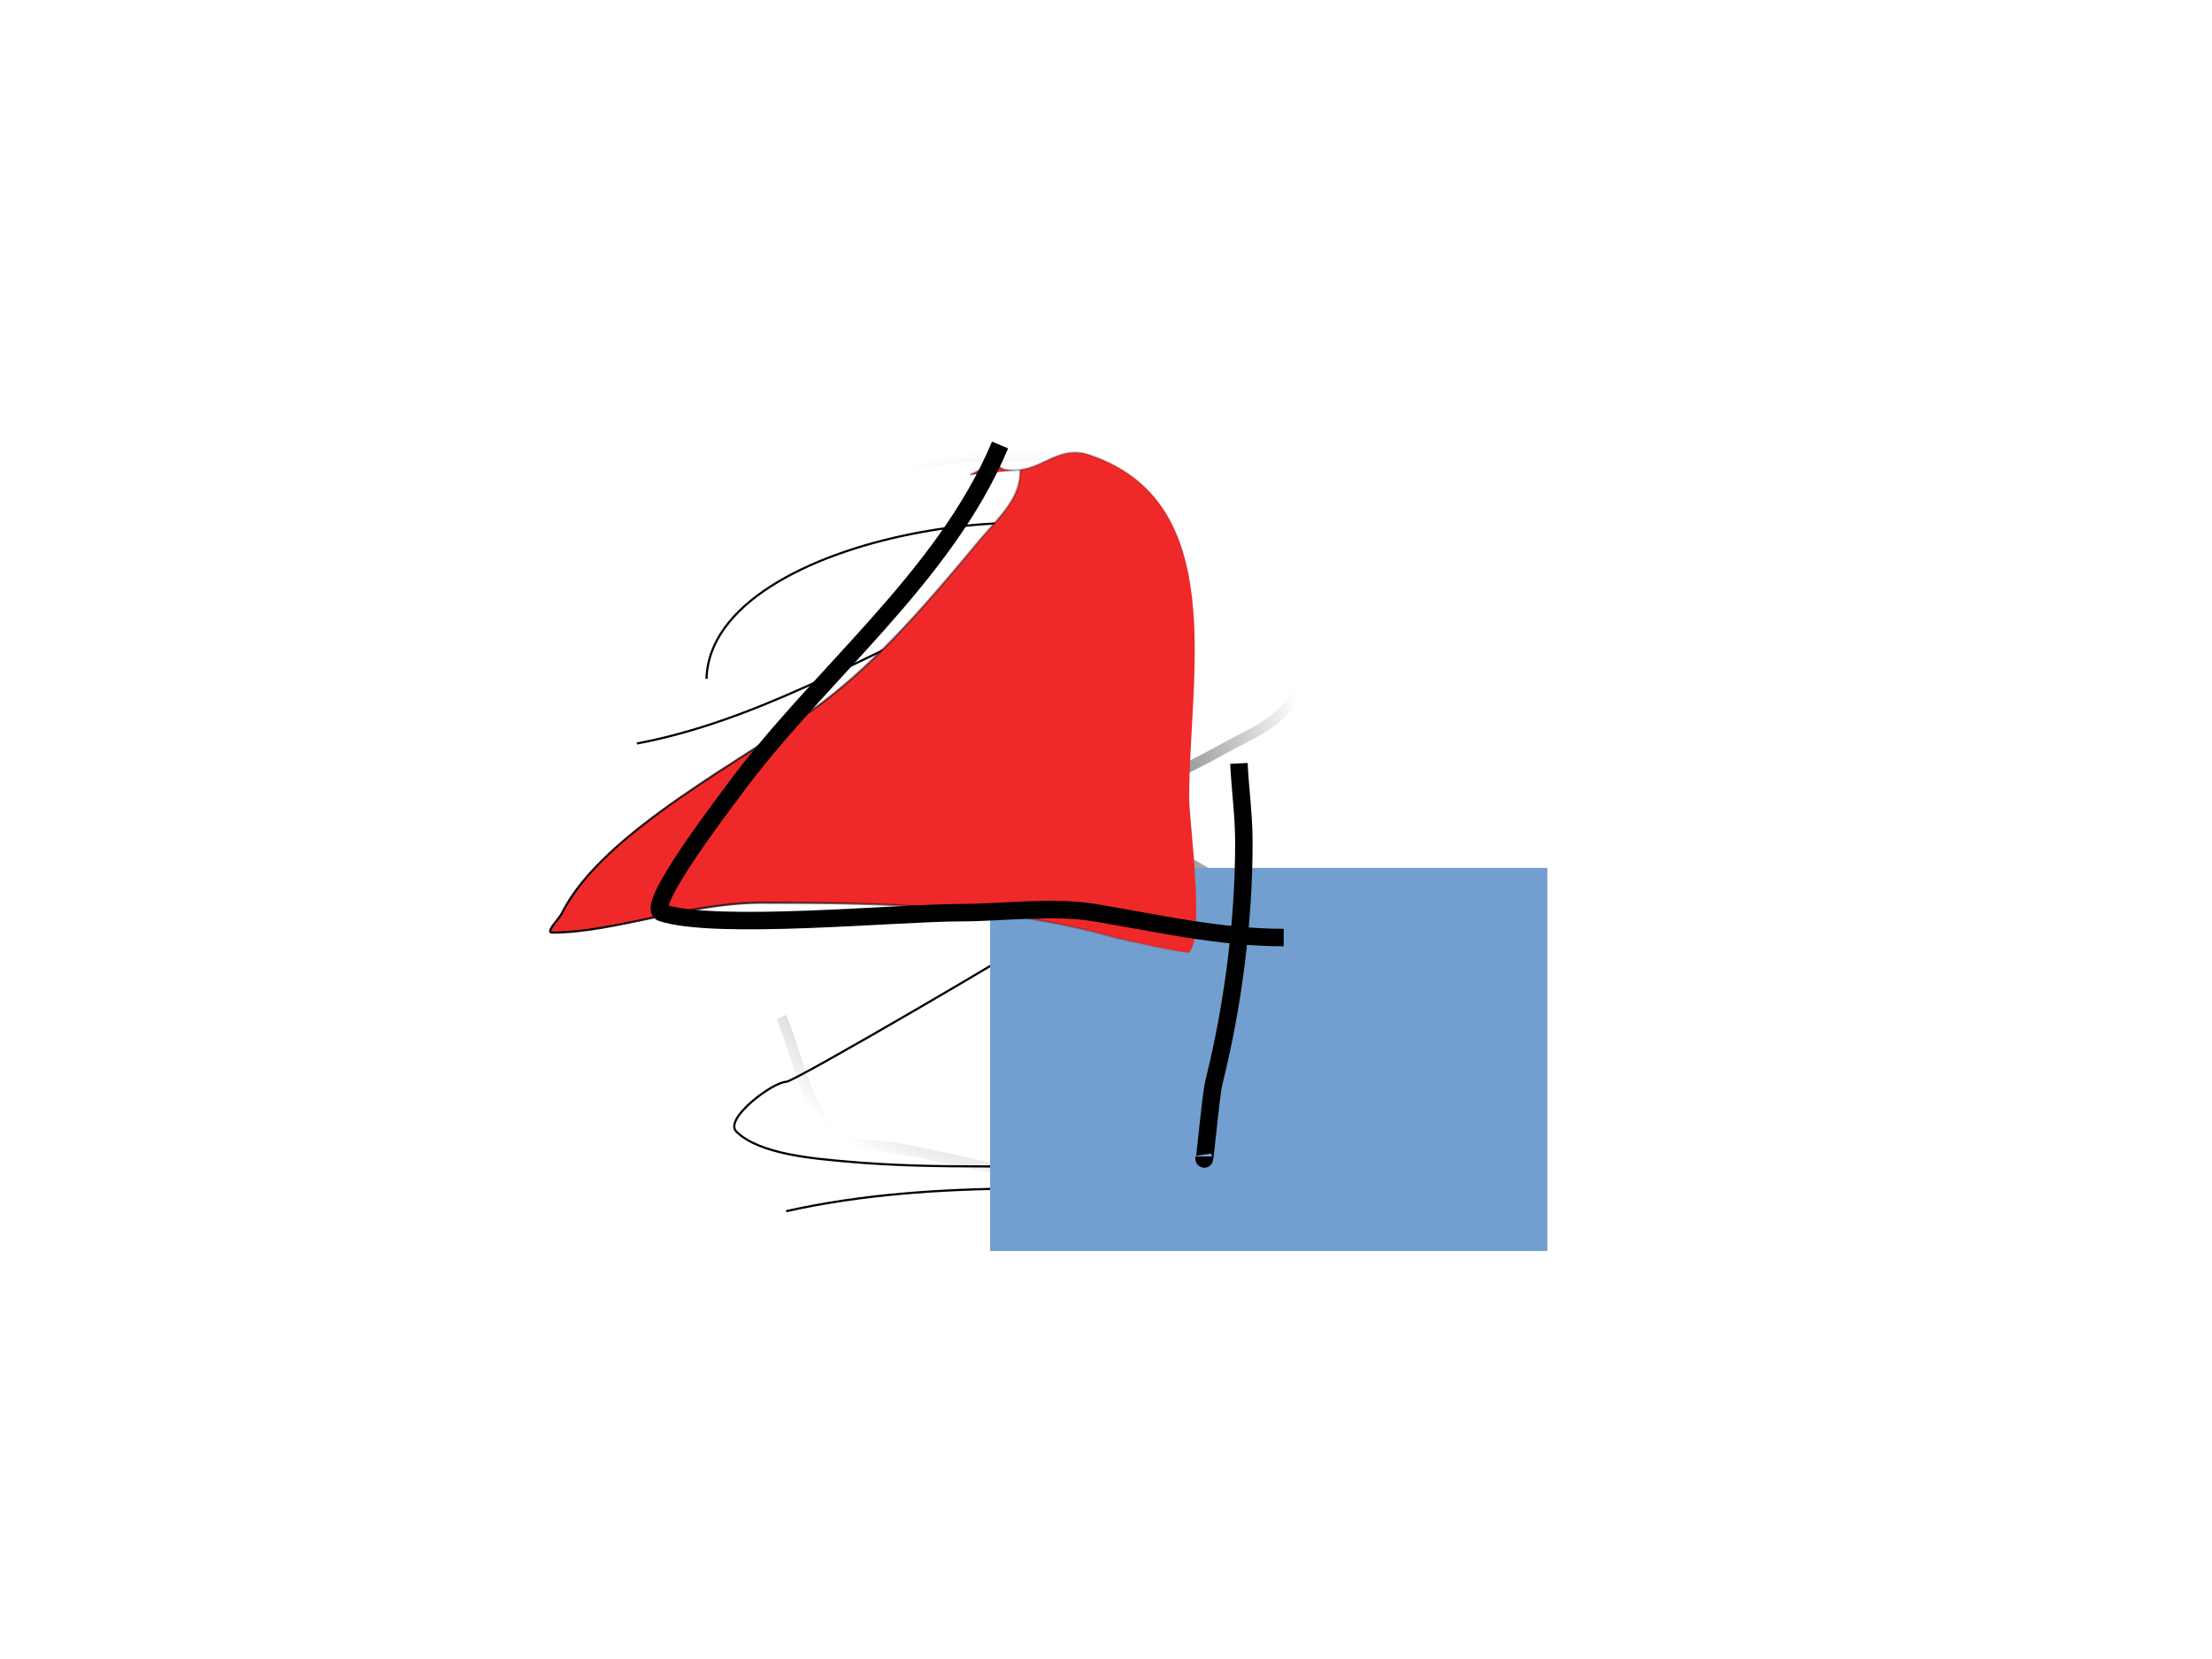 <?xml version="1.0" encoding="UTF-8" standalone="no"?>
<!-- Created with Inkscape (http://www.inkscape.org/) -->

<svg
   xmlns:dc="http://purl.org/dc/elements/1.1/"
   xmlns:cc="http://creativecommons.org/ns#"
   xmlns:rdf="http://www.w3.org/1999/02/22-rdf-syntax-ns#"
   xmlns:svg="http://www.w3.org/2000/svg"
   xmlns="http://www.w3.org/2000/svg"
   xmlns:xlink="http://www.w3.org/1999/xlink"
   xmlns:sodipodi="http://sodipodi.sourceforge.net/DTD/sodipodi-0.dtd"
   xmlns:inkscape="http://www.inkscape.org/namespaces/inkscape"
   width="1024"
   height="768"
   id="svg2985"
   version="1.1"
   inkscape:version="0.48.2 r9819"
   sodipodi:docname="drawing-1.svg">
  <defs
     id="defs2987">
    <linearGradient
       inkscape:collect="always"
       id="linearGradient3799">
      <stop
         style="stop-color:#000000;stop-opacity:1;"
         offset="0"
         id="stop3801" />
      <stop
         style="stop-color:#000000;stop-opacity:0;"
         offset="1"
         id="stop3803" />
    </linearGradient>
    <radialGradient
       inkscape:collect="always"
       xlink:href="#linearGradient3799"
       id="radialGradient3807"
       cx="464.019"
       cy="355.486"
       fx="464.019"
       fy="355.486"
       r="144.004"
       gradientTransform="matrix(1,0,0,1.189,0,-67.235)"
       gradientUnits="userSpaceOnUse" />
    <linearGradient
       inkscape:collect="always"
       xlink:href="#linearGradient3799"
       id="linearGradient3815"
       x1="254.68"
       y1="301.318"
       x2="553.783"
       y2="301.318"
       gradientUnits="userSpaceOnUse" />
  </defs>
  <sodipodi:namedview
     inkscape:document-units="px"
     pagecolor="#ffffff"
     bordercolor="#666666"
     borderopacity="1.0"
     inkscape:pageopacity="0.0"
     inkscape:pageshadow="2"
     inkscape:zoom="0.43415836"
     inkscape:cx="-70.519774"
     inkscape:cy="283.2611"
     inkscape:current-layer="layer6"
     id="namedview2989"
     showgrid="false"
     inkscape:window-width="1600"
     inkscape:window-height="876"
     inkscape:window-x="0"
     inkscape:window-y="24"
     inkscape:window-maximized="1"
     units="px" />
  <g
     inkscape:label="slide 1"
     inkscape:groupmode="layer"
     id="layer1"
     style="display:inline"
     transform="translate(0,23.906)">
    <path
       style="color:#000000;fill:none;stroke:#000000;stroke-width:1px;stroke-linecap:butt;stroke-linejoin:miter;stroke-miterlimit:4;stroke-opacity:1;stroke-dasharray:none;stroke-dashoffset:0;marker:none;visibility:visible;display:inline;overflow:visible;enable-background:accumulate"
       d="m 294.823,320.286 c 54.78,-10.302 103.912,-39.785 154.322,-62.189 2.242,-0.997 38.27,-18.783 39.156,-16.123 3.826,11.479 0,31.754 0,43.763 0,80.317 -23.033,149.694 -23.033,225.724"
       id="path2997"
       inkscape:connector-curvature="0" />
    <path
       style="color:#000000;fill:none;stroke:#000000;stroke-width:1px;stroke-linecap:butt;stroke-linejoin:miter;stroke-miterlimit:4;stroke-opacity:1;stroke-dasharray:none;stroke-dashoffset:0;marker:none;visibility:visible;display:inline;overflow:visible;enable-background:accumulate"
       d="m 363.923,536.797 c 70.527,-15.774 144.416,-9.213 216.511,-9.213"
       id="path2999"
       inkscape:connector-curvature="0" />
  </g>
  <g
     inkscape:groupmode="layer"
     id="layer2"
     inkscape:label="slide 2"
     style="display:inline"
     transform="translate(0,23.906)">
    <path
       style="color:#000000;fill:none;stroke:#000000;stroke-width:1px;stroke-linecap:butt;stroke-linejoin:miter;stroke-miterlimit:4;stroke-opacity:1;stroke-dasharray:none;stroke-dashoffset:0;marker:none;visibility:visible;display:inline;overflow:visible;enable-background:accumulate"
       d="m 327.07,290.343 c 1.786,-68.4 181.886,-93.001 211.904,-52.976 20.143,26.857 -8.42,106.933 -23.033,131.288 -8.272,13.786 -19.386,29.154 -32.246,39.156 -5.931,4.613 -116.03,69.099 -119.772,69.099 -5.969,0 -29.005,17.061 -23.033,23.033 10.638,10.638 36.791,12.558 50.673,13.82 21.584,1.962 42.697,2.303 64.493,2.303 25.336,0 50.673,0 76.009,0"
       id="path3001"
       inkscape:connector-curvature="0" />
  </g>
  <g
     inkscape:groupmode="layer"
     id="layer3"
     inkscape:label="slide 3"
     style="display:inline"
     transform="translate(0,23.906)">
    <path
       style="color:#000000;fill:none;stroke:url(#radialGradient3807);stroke-width:4.897;stroke-linecap:butt;stroke-linejoin:miter;stroke-miterlimit:4;stroke-opacity:1;stroke-dasharray:none;stroke-dashoffset:0;marker:none;visibility:visible;display:inline;overflow:visible;enable-background:accumulate"
       d="m 322.463,265.007 c 40.403,-75.772 95.59,-78.312 177.355,-78.312 21.614,0 56.214,1.546 73.706,16.123 13.7,11.416 34.207,75.715 27.64,92.132 -5.854,14.636 -22.081,20.713 -34.55,27.64 -17.083,9.491 -38.58,19.907 -57.583,25.336 -6.219,1.777 -12.413,3.103 -18.426,4.607 -1.49,0.372 -6.142,0 -4.607,0 21.601,0 40.969,11.271 59.886,20.73 59.18,29.59 83.647,75.282 29.943,128.985 -42.514,42.514 -116.39,11.671 -165.838,4.607 -7.509,-1.073 -16.389,-0.177 -23.033,-4.607 C 374.678,494.062 367.07,457.87 361.619,446.968"
       id="path3003"
       inkscape:connector-curvature="0" />
    <g
       inkscape:groupmode="layer"
       id="layer6"
       inkscape:label="colors">
      <rect
         style="fill:#729fcf;stroke:none"
         id="rect3818"
         width="257.97"
         height="177.355"
         x="458.358"
         y="377.869" />
    </g>
  </g>
  <g
     inkscape:groupmode="layer"
     id="layer4"
     inkscape:label="slide 4"
     style="display:inline"
     transform="translate(0,23.906)">
    <g
       inkscape:groupmode="layer"
       id="layer5"
       inkscape:label="colors2">
      <path
         style="color:#000000;fill:#ef2929;stroke:url(#linearGradient3815);stroke-width:1px;stroke-linecap:butt;stroke-linejoin:miter;stroke-miterlimit:4;stroke-opacity:1;stroke-dasharray:none;stroke-dashoffset:0;marker:none;visibility:visible;display:inline;overflow:visible;enable-background:accumulate"
         d="m 472.178,193.604 c 0.777,13.041 -10.304,22.499 -18.426,32.246 -22.109,26.531 -45.85,55.117 -73.706,76.009 -33.672,25.254 -100.816,58.826 -119.772,96.739 -1.536,3.071 -8.04,9.213 -4.607,9.213 28.713,0 63.262,-13.82 96.739,-13.82 54.55,0 110.768,1.047 163.535,16.123 3.297,0.942 33.711,7.748 34.55,6.91 7.408,-7.408 0,-61.33 0,-71.403 0,-56.757 18.98,-137.246 -46.066,-158.928 -13.594,-4.531 -20.844,5.643 -32.246,6.91 -16.056,1.784 -3.207,-7.61 -23.033,2.303"
         id="path3029"
         inkscape:connector-curvature="0" />
    </g>
    <path
       style="color:#000000;fill:none;stroke:#000000;stroke-width:8.086;stroke-linecap:butt;stroke-linejoin:miter;stroke-miterlimit:4;stroke-opacity:1;stroke-dasharray:none;stroke-dashoffset:0;marker:none;visibility:visible;display:inline;overflow:visible;enable-background:accumulate"
       d="m 462.965,182.088 c -26.029,62.166 -84.921,106.977 -124.379,161.231 -3.03,4.167 -40.218,52.622 -32.246,55.279 24.777,8.259 109.004,0 138.198,0 19.605,0 42.762,-3.238 62.189,0 29.203,4.867 57.623,11.517 87.526,11.517"
       id="path3005"
       inkscape:connector-curvature="0" />
    <path
       style="color:#000000;fill:none;stroke:#000000;stroke-width:8.086;stroke-linecap:butt;stroke-linejoin:miter;stroke-miterlimit:4;stroke-opacity:1;stroke-dasharray:none;stroke-dashoffset:0;marker:none;visibility:visible;display:inline;overflow:visible;enable-background:accumulate"
       d="m 573.523,329.499 c 0.645,12.685 2.303,23.872 2.303,36.853 0,36.309 -5.024,75.376 -13.82,110.559 -1.723,6.891 -4.607,42.785 -4.607,34.55"
       id="path3007"
       inkscape:connector-curvature="0" />
  </g>
  <script
     xlink:href="slide-animation.js"
     id="script25"
     type="text/ecmascript" />
</svg>
